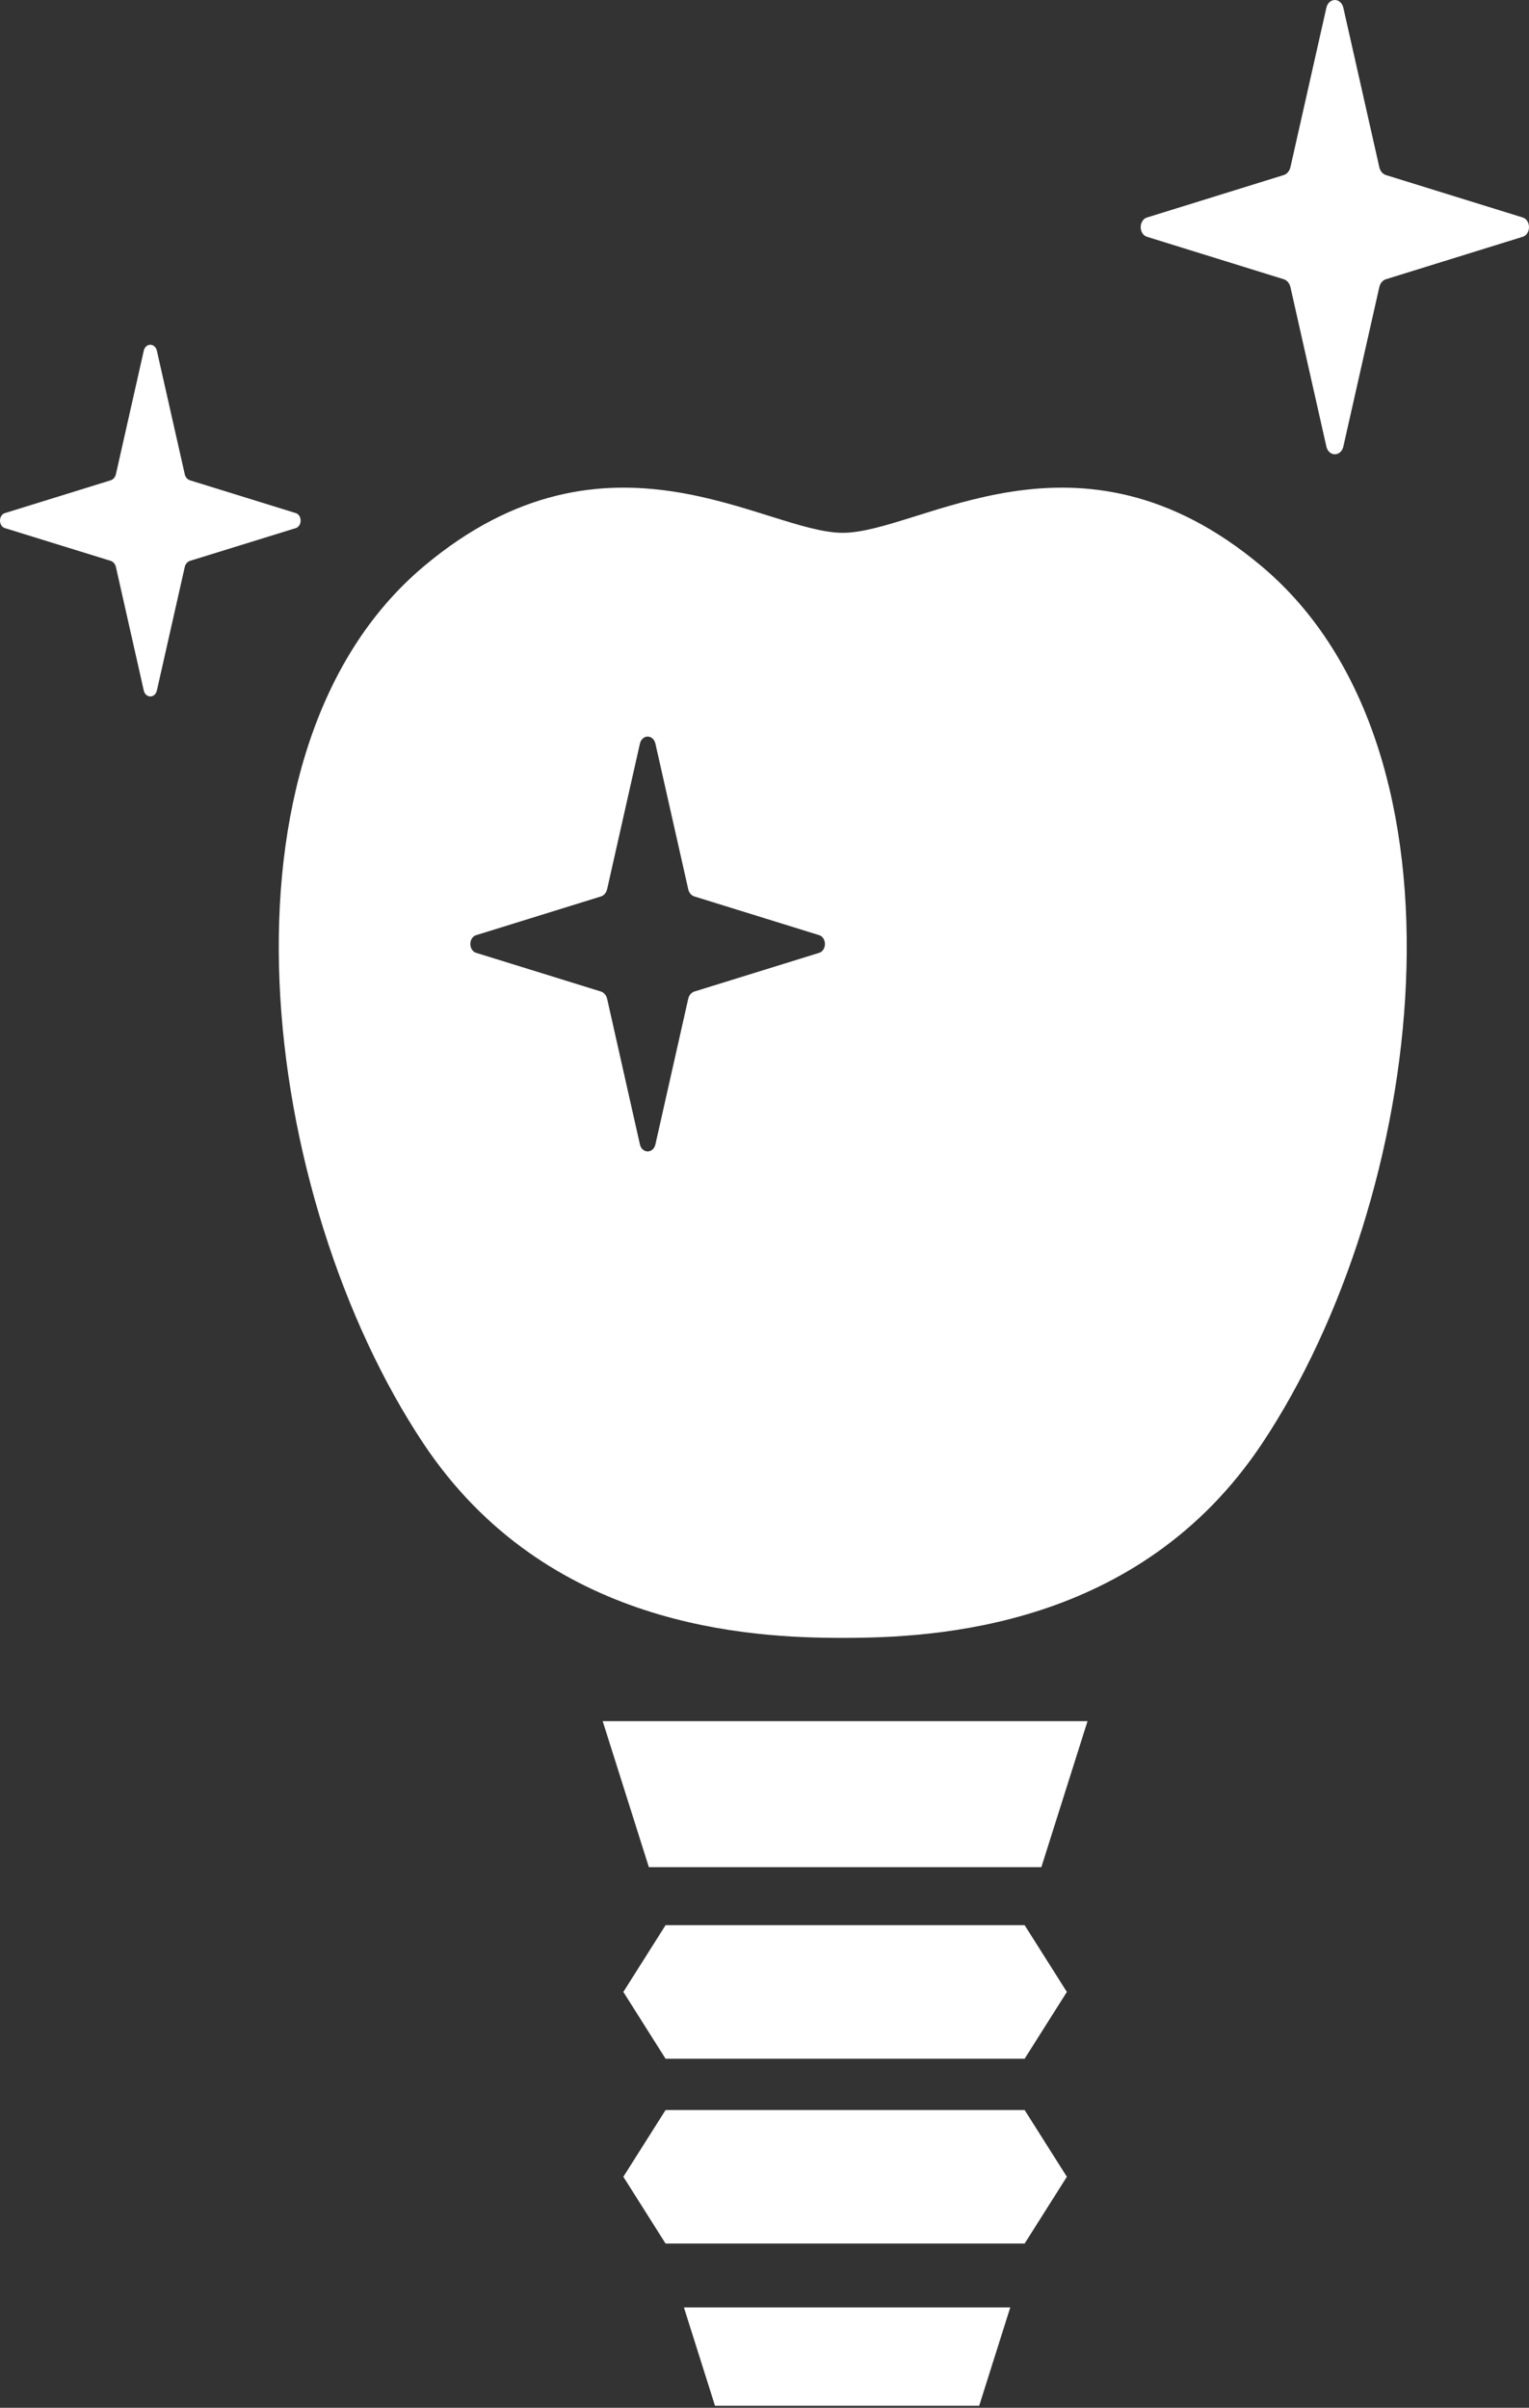 <svg width="101" height="159" viewBox="0 0 101 159" fill="none" xmlns="http://www.w3.org/2000/svg">
<rect x="0" y="0" width="101" height="159" fill="#333333" stroke="none"/>
<g id="Group">
<path id="Vector" d="M42.862 113.658H39.811L42.862 123.3H68.788L71.838 113.658H68.788H42.862Z" fill="white"/>
<path id="Vector_2" d="M47.23 158.867H64.681L66.734 152.374H45.177L47.23 158.867Z" fill="white"/>
<path id="Vector_3" d="M43.965 127.13L41.176 131.539L43.965 135.951H67.683L70.473 131.539L67.683 127.13H43.965Z" fill="white"/>
<path id="Vector_4" d="M43.965 139.338L41.176 143.745L43.965 148.156H67.683L70.473 143.745L67.683 139.338H43.965Z" fill="white"/>
<path id="Vector_5" d="M100.551 14.352L91.581 11.57C91.347 11.511 91.156 11.29 91.106 11.014L88.739 0.525C88.676 0.219 88.447 0 88.175 0C87.906 0 87.674 0.219 87.612 0.525L85.247 11.014C85.192 11.29 85.003 11.511 84.767 11.57L75.799 14.353C75.535 14.414 75.35 14.682 75.35 15C75.35 15.315 75.535 15.588 75.799 15.647L84.767 18.43C85.003 18.486 85.192 18.71 85.247 18.985L87.612 29.475C87.674 29.783 87.906 30 88.175 30C88.447 30 88.676 29.783 88.739 29.475L91.106 18.985C91.156 18.71 91.347 18.486 91.581 18.43L100.551 15.647C100.813 15.588 101 15.315 101 15C101 14.682 100.813 14.413 100.551 14.352Z" fill="white"/>
<path id="Vector_6" d="M83.33 37.387C71.181 27.186 60.806 35.185 55.669 35.185C50.535 35.185 40.157 27.186 28.008 37.387C13.418 49.639 17.158 79.099 27.982 95.34C36.108 107.529 49.585 108.159 55.669 108.159C61.756 108.159 75.231 107.529 83.358 95.34C94.179 79.099 97.922 49.639 83.33 37.387ZM54.084 62.93L45.892 65.47C45.676 65.524 45.503 65.726 45.457 65.976L43.297 75.559C43.239 75.839 43.03 76.035 42.782 76.035C42.535 76.035 42.323 75.839 42.267 75.559L40.109 65.976C40.057 65.726 39.886 65.524 39.673 65.47L31.479 62.93C31.239 62.875 31.07 62.626 31.07 62.336C31.07 62.051 31.239 61.8 31.479 61.746L39.673 59.205C39.886 59.151 40.057 58.951 40.109 58.697L42.267 49.119C42.323 48.841 42.535 48.641 42.782 48.641C43.03 48.641 43.239 48.841 43.297 49.119L45.457 58.697C45.503 58.952 45.676 59.151 45.892 59.205L54.084 61.746C54.321 61.8 54.492 62.051 54.492 62.336C54.492 62.626 54.321 62.875 54.084 62.93Z" fill="white"/>
<path id="Vector_7" d="M19.859 34.378C19.859 34.135 19.718 33.921 19.513 33.876L12.567 31.723C12.388 31.678 12.237 31.504 12.199 31.292L10.365 23.171C10.317 22.933 10.14 22.766 9.931 22.766C9.721 22.766 9.542 22.933 9.494 23.171L7.662 31.292C7.622 31.504 7.473 31.678 7.294 31.723L0.348 33.876C0.143 33.921 0 34.135 0 34.378C0 34.625 0.143 34.832 0.348 34.882L7.294 37.031C7.473 37.078 7.622 37.252 7.662 37.464L9.494 45.587C9.542 45.825 9.721 45.992 9.931 45.992C10.14 45.992 10.317 45.825 10.365 45.587L12.199 37.464C12.237 37.252 12.388 37.078 12.567 37.031L19.513 34.882C19.718 34.832 19.859 34.625 19.859 34.378Z" fill="white"/>
</g>
</svg>
